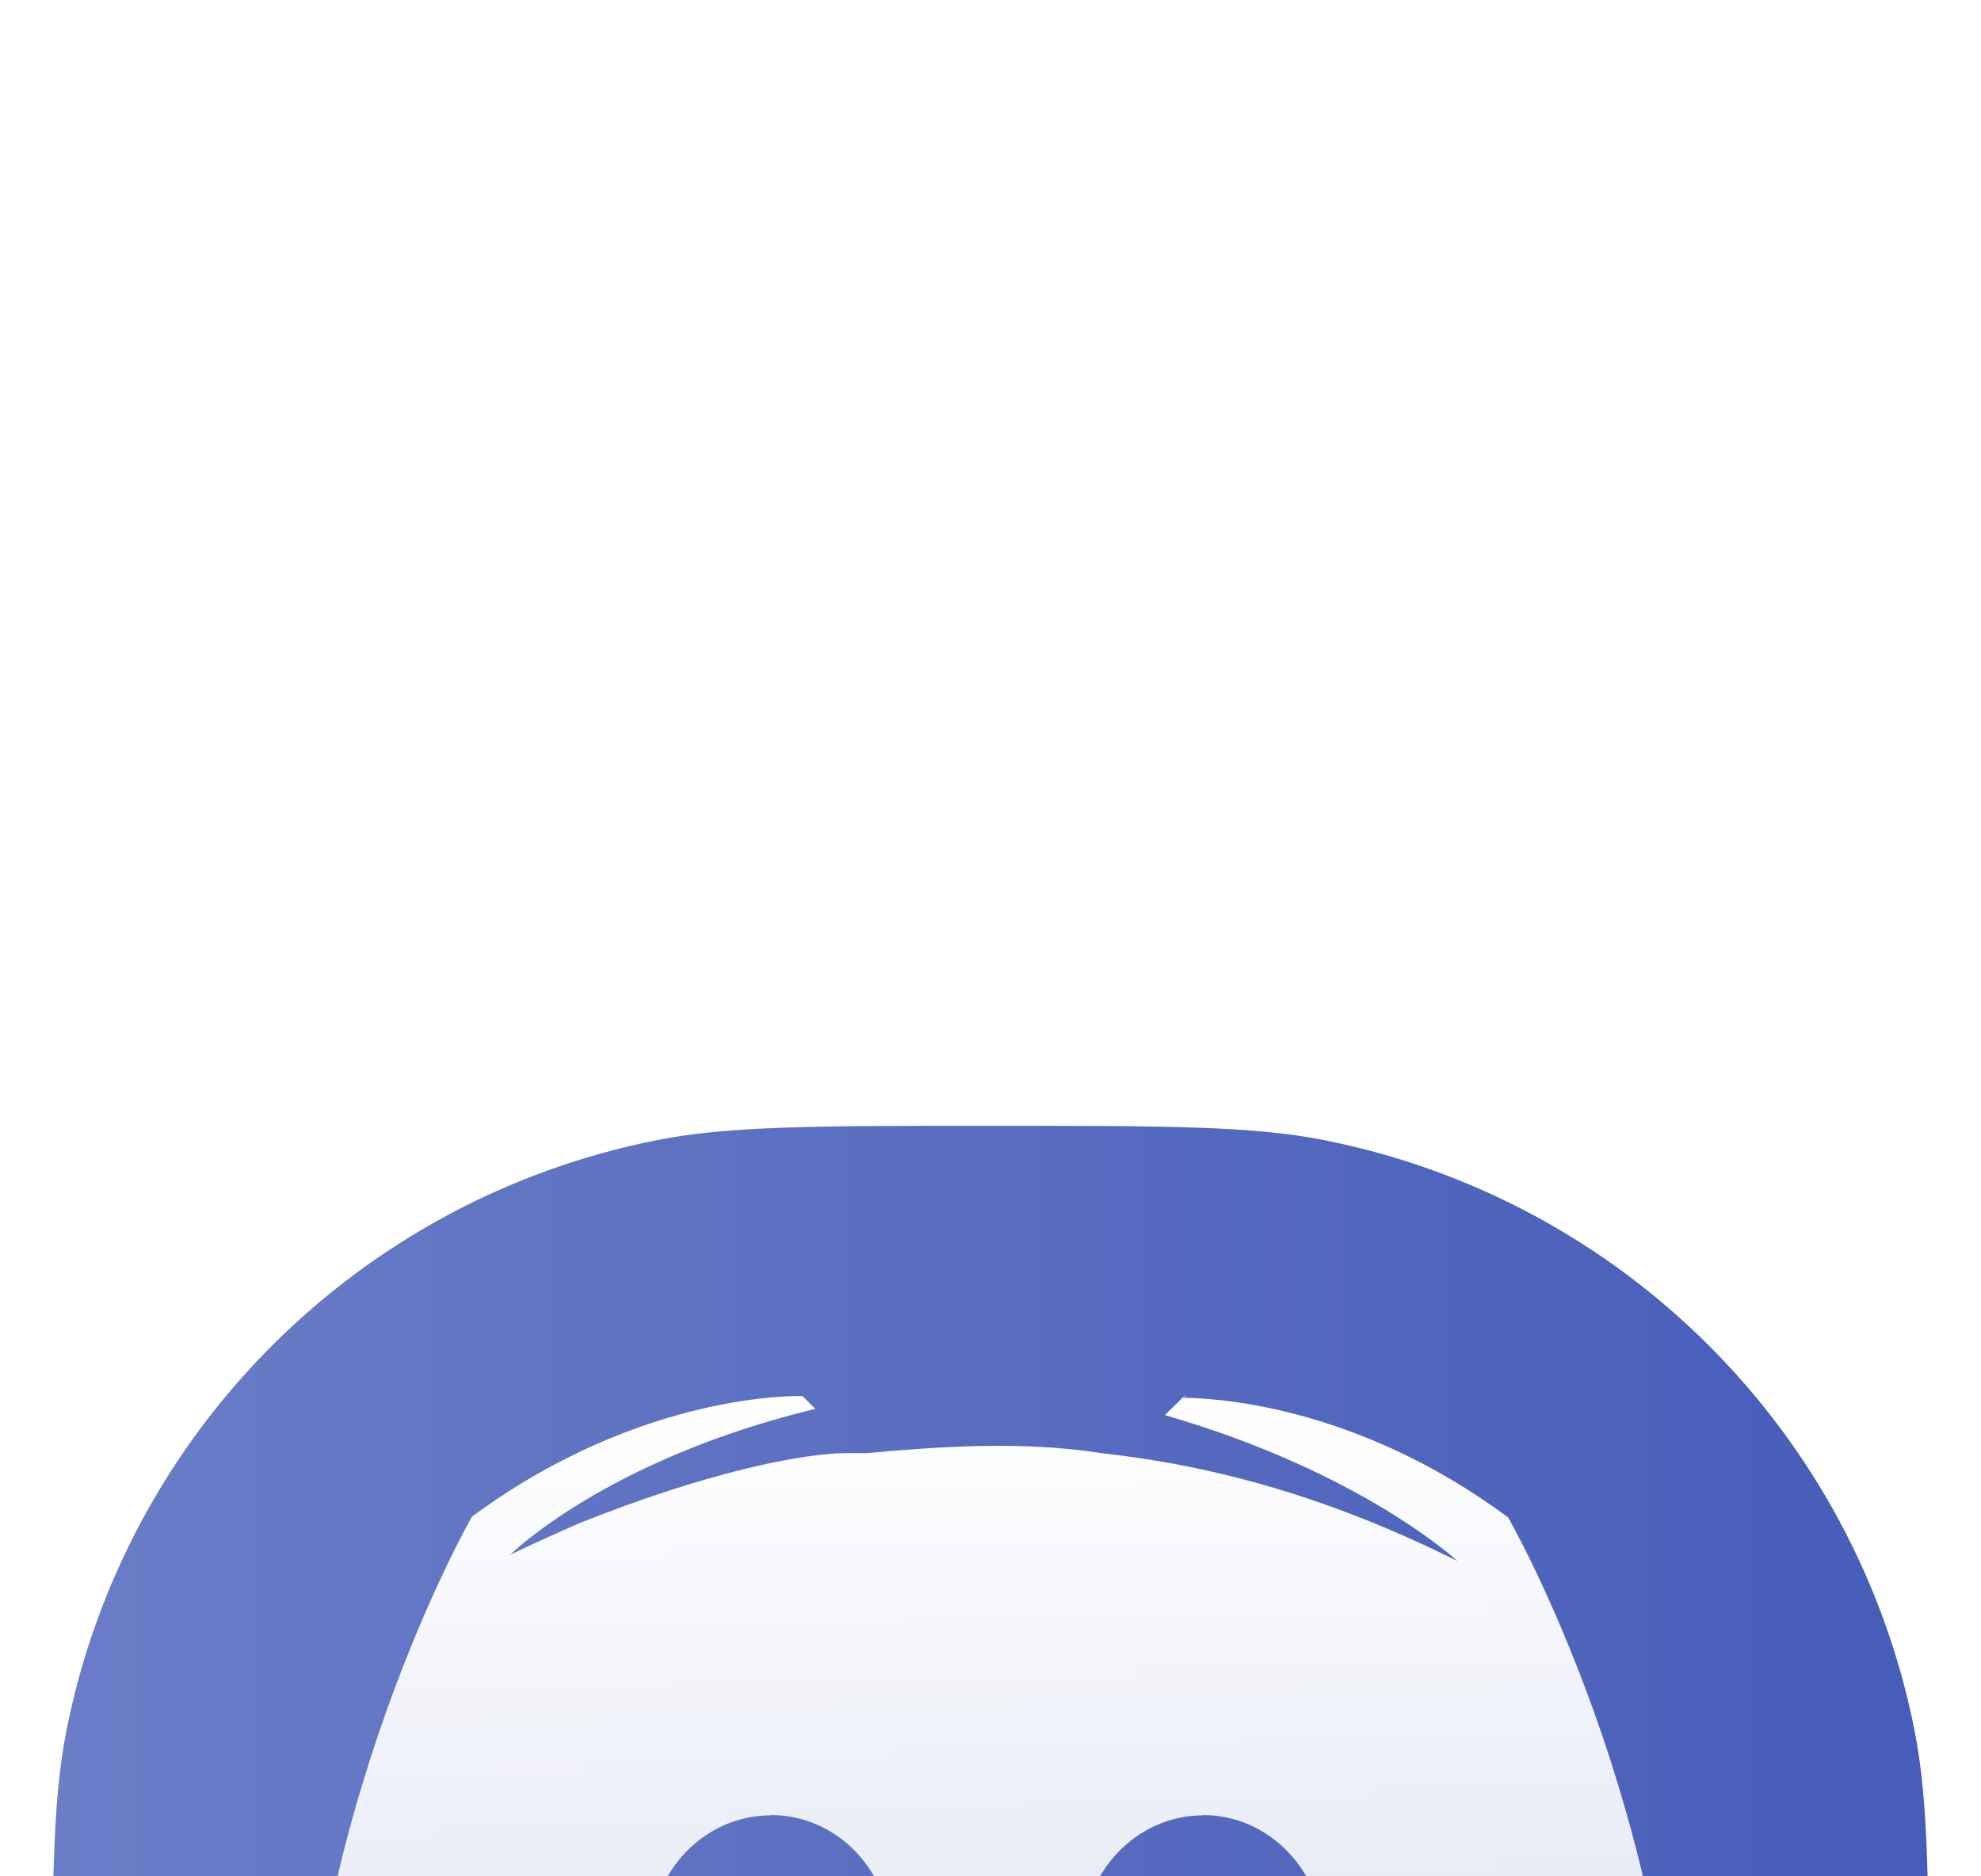 <svg width="76" height="72" viewBox="28 16 20 20" fill="none" xmlns="http://www.w3.org/2000/svg">
    <g filter="url(#filter0_d)">
        <path
            d="M28 26C28 24.141 28 23.212 28.154 22.439C28.785 19.266 31.266 16.785 34.439 16.154C35.212 16 36.141 16 38 16C39.859 16 40.788 16 41.561 16.154C44.734 16.785 47.215 19.266 47.846 22.439C48 23.212 48 24.141 48 26C48 27.859 48 28.788 47.846 29.561C47.215 32.734 44.734 35.215 41.561 35.846C40.788 36 39.859 36 38 36C36.141 36 35.212 36 34.439 35.846C31.266 35.215 28.785 32.734 28.154 29.561C28 28.788 28 27.859 28 26Z"
            fill="url(#paint0_linear)" />
    </g>
    <g filter="url(#filter1_d)">
        <path
            d="M40.094 20.882H40.063L39.859 21.084C41.959 21.691 42.975 22.639 42.975 22.639C41.621 21.963 40.402 21.625 39.182 21.489C38.301 21.352 37.419 21.424 36.675 21.489H36.472C35.996 21.489 34.983 21.691 33.626 22.233C33.153 22.438 32.881 22.573 32.881 22.573C32.881 22.573 33.896 21.559 36.133 21.017L35.996 20.881C35.996 20.881 34.302 20.816 32.474 22.166C32.474 22.166 30.645 25.347 30.645 29.27C30.645 29.27 31.659 31.03 34.437 31.097C34.437 31.097 34.842 30.558 35.253 30.083C33.693 29.61 33.085 28.662 33.085 28.662C33.085 28.662 33.221 28.729 33.424 28.865H33.485C33.515 28.865 33.529 28.88 33.546 28.895V28.901C33.562 28.917 33.576 28.932 33.606 28.932C33.941 29.069 34.275 29.205 34.549 29.336C35.021 29.541 35.627 29.744 36.372 29.879C37.314 30.015 38.394 30.081 39.624 29.879C40.231 29.742 40.839 29.609 41.447 29.337C41.842 29.135 42.328 28.933 42.862 28.592C42.862 28.592 42.255 29.539 40.629 30.012C40.963 30.484 41.434 31.024 41.434 31.024C44.214 30.963 45.294 29.203 45.354 29.278C45.354 25.361 43.516 22.174 43.516 22.174C41.859 20.945 40.309 20.899 40.036 20.899L40.093 20.879L40.094 20.882ZM40.264 25.347C40.976 25.347 41.55 25.954 41.55 26.698C41.55 27.447 40.973 28.054 40.264 28.054C39.555 28.054 38.977 27.447 38.977 26.704C38.979 25.956 39.558 25.35 40.264 25.35V25.347ZM35.662 25.347C36.371 25.347 36.944 25.954 36.944 26.698C36.944 27.447 36.367 28.054 35.658 28.054C34.949 28.054 34.371 27.447 34.371 26.704C34.371 25.956 34.949 25.35 35.658 25.35L35.662 25.347Z"
            fill="url(#paint1_linear)" />
    </g>
    <defs>
        <filter id="filter0_d" x="4" y="4" width="68" height="68" filterUnits="userSpaceOnUse"
            color-interpolation-filters="sRGB">
            <feFlood flood-opacity="0" result="BackgroundImageFix" />
            <feColorMatrix in="SourceAlpha" type="matrix" values="0 0 0 0 0 0 0 0 0 0 0 0 0 0 0 0 0 0 127 0" />
            <feOffset dy="12" />
            <feGaussianBlur stdDeviation="12" />
            <feColorMatrix type="matrix" values="0 0 0 0 0 0 0 0 0 0 0 0 0 0 0 0 0 0 0.25 0" />
            <feBlend mode="normal" in2="BackgroundImageFix" result="effect1_dropShadow" />
            <feBlend mode="normal" in="SourceGraphic" in2="effect1_dropShadow" result="shape" />
        </filter>
        <filter id="filter1_d" x="0.646" y="0.879" width="74.709" height="70.218" filterUnits="userSpaceOnUse"
            color-interpolation-filters="sRGB">
            <feFlood flood-opacity="0" result="BackgroundImageFix" />
            <feColorMatrix in="SourceAlpha" type="matrix" values="0 0 0 0 0 0 0 0 0 0 0 0 0 0 0 0 0 0 127 0" />
            <feOffset dy="10" />
            <feGaussianBlur stdDeviation="15" />
            <feColorMatrix type="matrix" values="0 0 0 0 0 0 0 0 0 0 0 0 0 0 0 0 0 0 0.12 0" />
            <feBlend mode="normal" in2="BackgroundImageFix" result="effect1_dropShadow" />
            <feBlend mode="normal" in="SourceGraphic" in2="effect1_dropShadow" result="shape" />
        </filter>
        <linearGradient id="paint0_linear" x1="28" y1="26" x2="48" y2="26" gradientUnits="userSpaceOnUse">
            <stop stop-color="#6B7DC7" />
            <stop offset="1" stop-color="#465DB9" />
        </linearGradient>
        <linearGradient id="paint1_linear" x1="38" y1="20.879" x2="38" y2="31.097"
            gradientUnits="userSpaceOnUse">
            <stop stop-color="white" />
            <stop offset="1" stop-color="white" stop-opacity="0.75" />
        </linearGradient>
    </defs>
</svg>